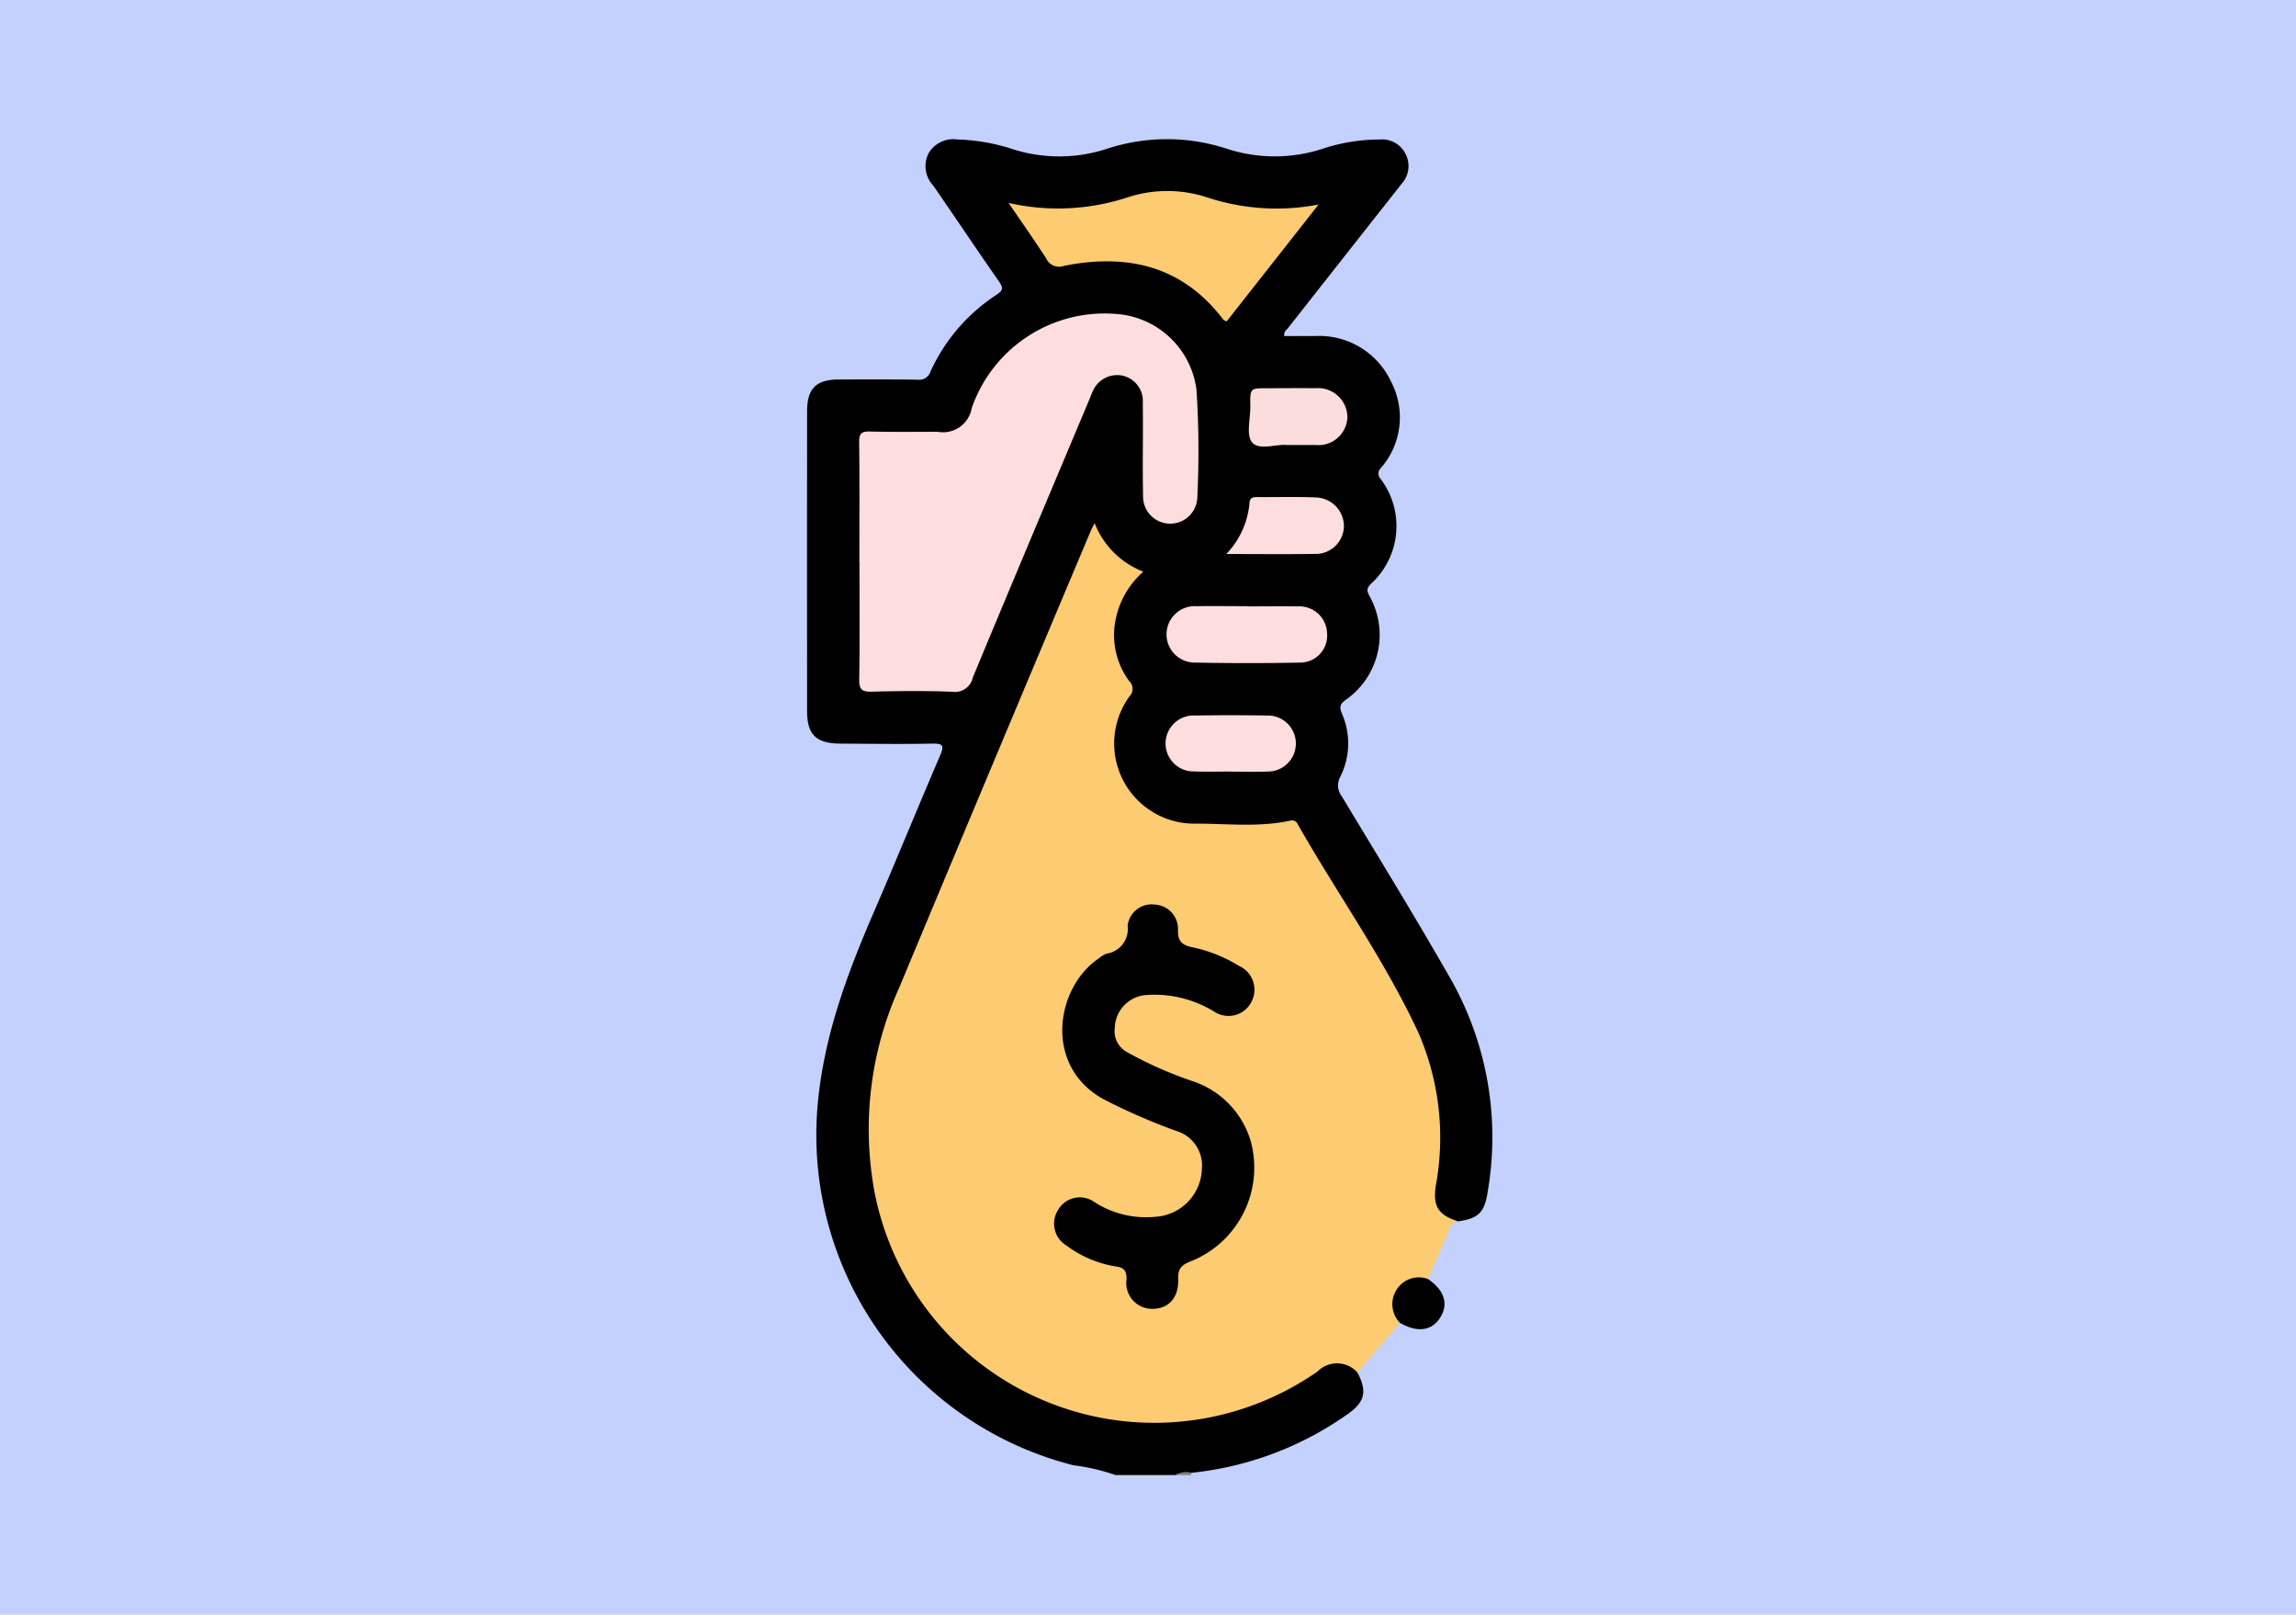 <svg xmlns="http://www.w3.org/2000/svg" xmlns:xlink="http://www.w3.org/1999/xlink" width="165" height="116" viewBox="0 0 165 116">
  <defs>
    <clipPath id="clip-path">
      <rect id="Rectángulo_38687" data-name="Rectángulo 38687" width="49.218" height="95.973" fill="none"/>
    </clipPath>
  </defs>
  <g id="Grupo_161611" data-name="Grupo 161611" transform="translate(-722 -7519)">
    <rect id="Rectángulo_36141" data-name="Rectángulo 36141" width="165" height="116" transform="translate(722 7519)" fill="#c4d1ff"/>
    <g id="Grupo_161744" data-name="Grupo 161744" transform="translate(780 7529)">
      <g id="Grupo_161744-2" data-name="Grupo 161744" clip-path="url(#clip-path)">
        <path id="Trazado_142448" data-name="Trazado 142448" d="M39.549,88.606c.72,1.355.541,2.129-.725,3.007a23.631,23.631,0,0,1-11.2,4.2c-.362.187-.787-.071-1.142.163H22.173a14.862,14.862,0,0,0-3.026-.705A24.478,24.478,0,0,1,.718,69.92c.361-5.149,2.1-9.824,4.114-14.469,1.606-3.711,3.13-7.458,4.728-11.172.3-.708.224-.871-.566-.856-2.216.044-4.433.011-6.648,0C.658,43.408.005,42.772,0,41.112Q-.006,30.339,0,19.568c0-1.675.653-2.306,2.332-2.307,1.873,0,3.746-.013,5.618.018a.837.837,0,0,0,.91-.566,13.006,13.006,0,0,1,4.75-5.531c.507-.331.483-.53.163-.987-1.59-2.273-3.127-4.583-4.708-6.862A2.044,2.044,0,0,1,8.744.989,2.066,2.066,0,0,1,10.823.023a13.9,13.9,0,0,1,3.854.661,11,11,0,0,0,6.889,0A13.825,13.825,0,0,1,30.121.672a11.1,11.1,0,0,0,6.978,0A13,13,0,0,1,41.144.024,1.877,1.877,0,0,1,43,1.038a1.9,1.9,0,0,1-.282,2.177Q38.631,8.4,34.552,13.582c-.107.137-.3.236-.261.562.726,0,1.46,0,2.194,0a5.692,5.692,0,0,1,5.47,3.25,5.525,5.525,0,0,1-.712,6.22.549.549,0,0,0-.029.789,5.616,5.616,0,0,1-.709,7.559c-.311.323-.273.5-.093.851a5.69,5.69,0,0,1-1.718,7.478c-.426.314-.44.524-.257.978a5.321,5.321,0,0,1-.116,4.53,1.3,1.3,0,0,0,.123,1.44c2.635,4.376,5.317,8.725,7.846,13.163a23.057,23.057,0,0,1,2.626,15.19c-.225,1.523-.667,1.942-2.118,2.153a1.861,1.861,0,0,1-1.889-2.381,22.516,22.516,0,0,0-.127-7.726A18.758,18.758,0,0,0,42.563,61.9c-2.285-3.834-4.609-7.645-6.872-11.492a1.817,1.817,0,0,0-1.918-1.071c-2.022.119-4.054.046-6.083.034a5.957,5.957,0,0,1-5.478-8.115,1.961,1.961,0,0,1,.232-.51,2.033,2.033,0,0,0,.046-2.527,5.583,5.583,0,0,1,.616-6.323c.432-.583.421-.864-.217-1.206a6.085,6.085,0,0,1-2.165-2.361,3.752,3.752,0,0,0-.733,1.382c-4.447,10.657-8.981,21.278-13.38,31.955A26.667,26.667,0,0,0,4.78,69.847,20.016,20.016,0,0,0,9.518,84.78a19.606,19.606,0,0,0,12.749,6.992,19.946,19.946,0,0,0,14.228-3.4c1.179-.788,2.034-.843,2.751-.236a1.6,1.6,0,0,1,.3.467" transform="translate(0 0)"/>
        <path id="Trazado_142449" data-name="Trazado 142449" d="M37.74,136.688a1.443,1.443,0,0,1,1.142-.163.205.205,0,0,0-.018.163Z" transform="translate(-11.258 -40.715)" fill="#7f7f7f"/>
        <path id="Trazado_142450" data-name="Trazado 142450" d="M41.42,100.332a1.963,1.963,0,0,0-2.857-.079A20.486,20.486,0,0,1,6.73,87.429,24.69,24.69,0,0,1,8.489,72.688q6.855-16.426,13.771-32.826c.058-.138.133-.267.276-.555a6.117,6.117,0,0,0,3.5,3.49A6.206,6.206,0,0,0,24,46.484a5.571,5.571,0,0,0,1.009,4.161.768.768,0,0,1,.036,1.106A5.758,5.758,0,0,0,29.711,60.9c2.3-.013,4.617.281,6.9-.219a.441.441,0,0,1,.526.271c2.852,5.009,6.227,9.722,8.665,14.961a18.916,18.916,0,0,1,1.251,11.005c-.222,1.48.181,2.1,1.613,2.556a.654.654,0,0,0-.6.479c-.519,1.224-1.054,2.442-1.583,3.662-.133.182-.326.126-.506.135a1.649,1.649,0,0,0-1.612,2.4,1.007,1.007,0,0,1,.114.622l-3.063,3.564" transform="translate(-1.871 -11.726)" fill="#fdcb71"/>
        <path id="Trazado_142451" data-name="Trazado 142451" d="M60.49,119.814a1.919,1.919,0,0,1-.2-2.456,1.883,1.883,0,0,1,2.2-.7c1.17.789,1.495,1.758.914,2.729-.6,1-1.645,1.153-2.918.427" transform="translate(-17.878 -34.771)" fill="#010101"/>
        <path id="Trazado_142452" data-name="Trazado 142452" d="M5.348,35.714c0-2.873.019-5.745-.015-8.617-.008-.618.166-.783.773-.767,1.622.044,3.245.022,4.868.02a2.09,2.09,0,0,0,2.443-1.683,10.106,10.106,0,0,1,10.4-6.781,6.252,6.252,0,0,1,5.759,5.458,67.955,67.955,0,0,1,.06,7.674,1.95,1.95,0,1,1-3.9-.03c-.046-2.247.01-4.5-.02-6.743A1.86,1.86,0,0,0,24.17,22.3a1.914,1.914,0,0,0-2.085,1.222c-.079.169-.141.346-.213.518-2.8,6.656-5.609,13.306-8.375,19.975a1.31,1.31,0,0,1-1.47,1.013c-1.932-.076-3.871-.055-5.8-.008-.693.018-.9-.158-.89-.874.044-2.81.018-5.62.018-8.43" transform="translate(-1.59 -5.329)" fill="#fddddd"/>
        <path id="Trazado_142453" data-name="Trazado 142453" d="M20.646,6.162a16.019,16.019,0,0,0,8.565-.406,9.176,9.176,0,0,1,5.807.044,15.912,15.912,0,0,0,7.9.476l-6.608,8.4c-.093-.049-.2-.071-.243-.134-2.94-3.871-6.9-4.76-11.434-3.861a1.019,1.019,0,0,1-1.282-.515c-.842-1.309-1.74-2.581-2.708-4" transform="translate(-6.159 -1.583)" fill="#fdcb71"/>
        <path id="Trazado_142454" data-name="Trazado 142454" d="M42.6,47.829c1.215,0,2.43-.017,3.645,0a1.991,1.991,0,0,1,2.1,1.926,1.942,1.942,0,0,1-2,2.112c-2.49.053-4.983.048-7.474,0a2.028,2.028,0,1,1,.087-4.052c1.215-.019,2.43,0,3.645,0v.008" transform="translate(-10.976 -14.264)" fill="#fddddd"/>
        <path id="Trazado_142455" data-name="Trazado 142455" d="M41.428,63.024c-.871,0-1.743.03-2.612-.007A2.011,2.011,0,1,1,38.864,59Q41.43,58.957,44,59a2.014,2.014,0,1,1,.044,4.026c-.87.032-1.742.006-2.613.006v0" transform="translate(-10.969 -17.594)" fill="#fddddd"/>
        <path id="Trazado_142456" data-name="Trazado 142456" d="M42.93,40.735A6.035,6.035,0,0,0,44.6,37.076c.021-.38.234-.44.558-.437,1.4.013,2.8-.033,4.2.027A2.074,2.074,0,0,1,51.387,38.7a2.026,2.026,0,0,1-2.123,2.023c-2.047.031-4.094.008-6.335.008" transform="translate(-12.807 -10.928)" fill="#fddddd"/>
        <path id="Trazado_142457" data-name="Trazado 142457" d="M48,29.579c-.766-.095-2,.413-2.521-.189-.45-.519-.117-1.719-.131-2.617-.02-1.278-.02-1.278,1.227-1.278,1.151,0,2.3-.016,3.452,0a2.112,2.112,0,0,1,2.3,2.054,2.08,2.08,0,0,1-2.3,2.024c-.622.008-1.243,0-2.02,0" transform="translate(-13.496 -7.604)" fill="#fcdddd"/>
        <path id="Trazado_142458" data-name="Trazado 142458" d="M35.932,97.235a2.6,2.6,0,0,0-1.878-2.619,44,44,0,0,1-5.216-2.278c-4.32-2.393-3.425-8.021-.328-10.106a2.114,2.114,0,0,1,.554-.343,1.788,1.788,0,0,0,1.521-2.005,1.729,1.729,0,0,1,1.928-1.523,1.761,1.761,0,0,1,1.693,1.786c-.046.9.342,1.154,1.118,1.3A10.482,10.482,0,0,1,38.6,82.775a1.87,1.87,0,0,1,.86,2.616,1.85,1.85,0,0,1-2.664.655,8.217,8.217,0,0,0-4.823-1.19,2.434,2.434,0,0,0-2.313,2.379,1.705,1.705,0,0,0,.871,1.722,28.231,28.231,0,0,0,4.777,2.111,6.458,6.458,0,0,1,4.146,4.381,7.244,7.244,0,0,1-4.337,8.544c-.632.251-.926.513-.9,1.246.054,1.343-.654,2.132-1.778,2.165a1.853,1.853,0,0,1-1.932-2.129c.01-.657-.222-.846-.827-.923a8.048,8.048,0,0,1-3.492-1.494,1.83,1.83,0,0,1-.613-2.537,1.8,1.8,0,0,1,2.6-.6,6.826,6.826,0,0,0,4.36,1.076,3.562,3.562,0,0,0,3.388-3.56" transform="translate(-7.548 -23.374)"/>
      </g>
    </g>
  </g>
</svg>
